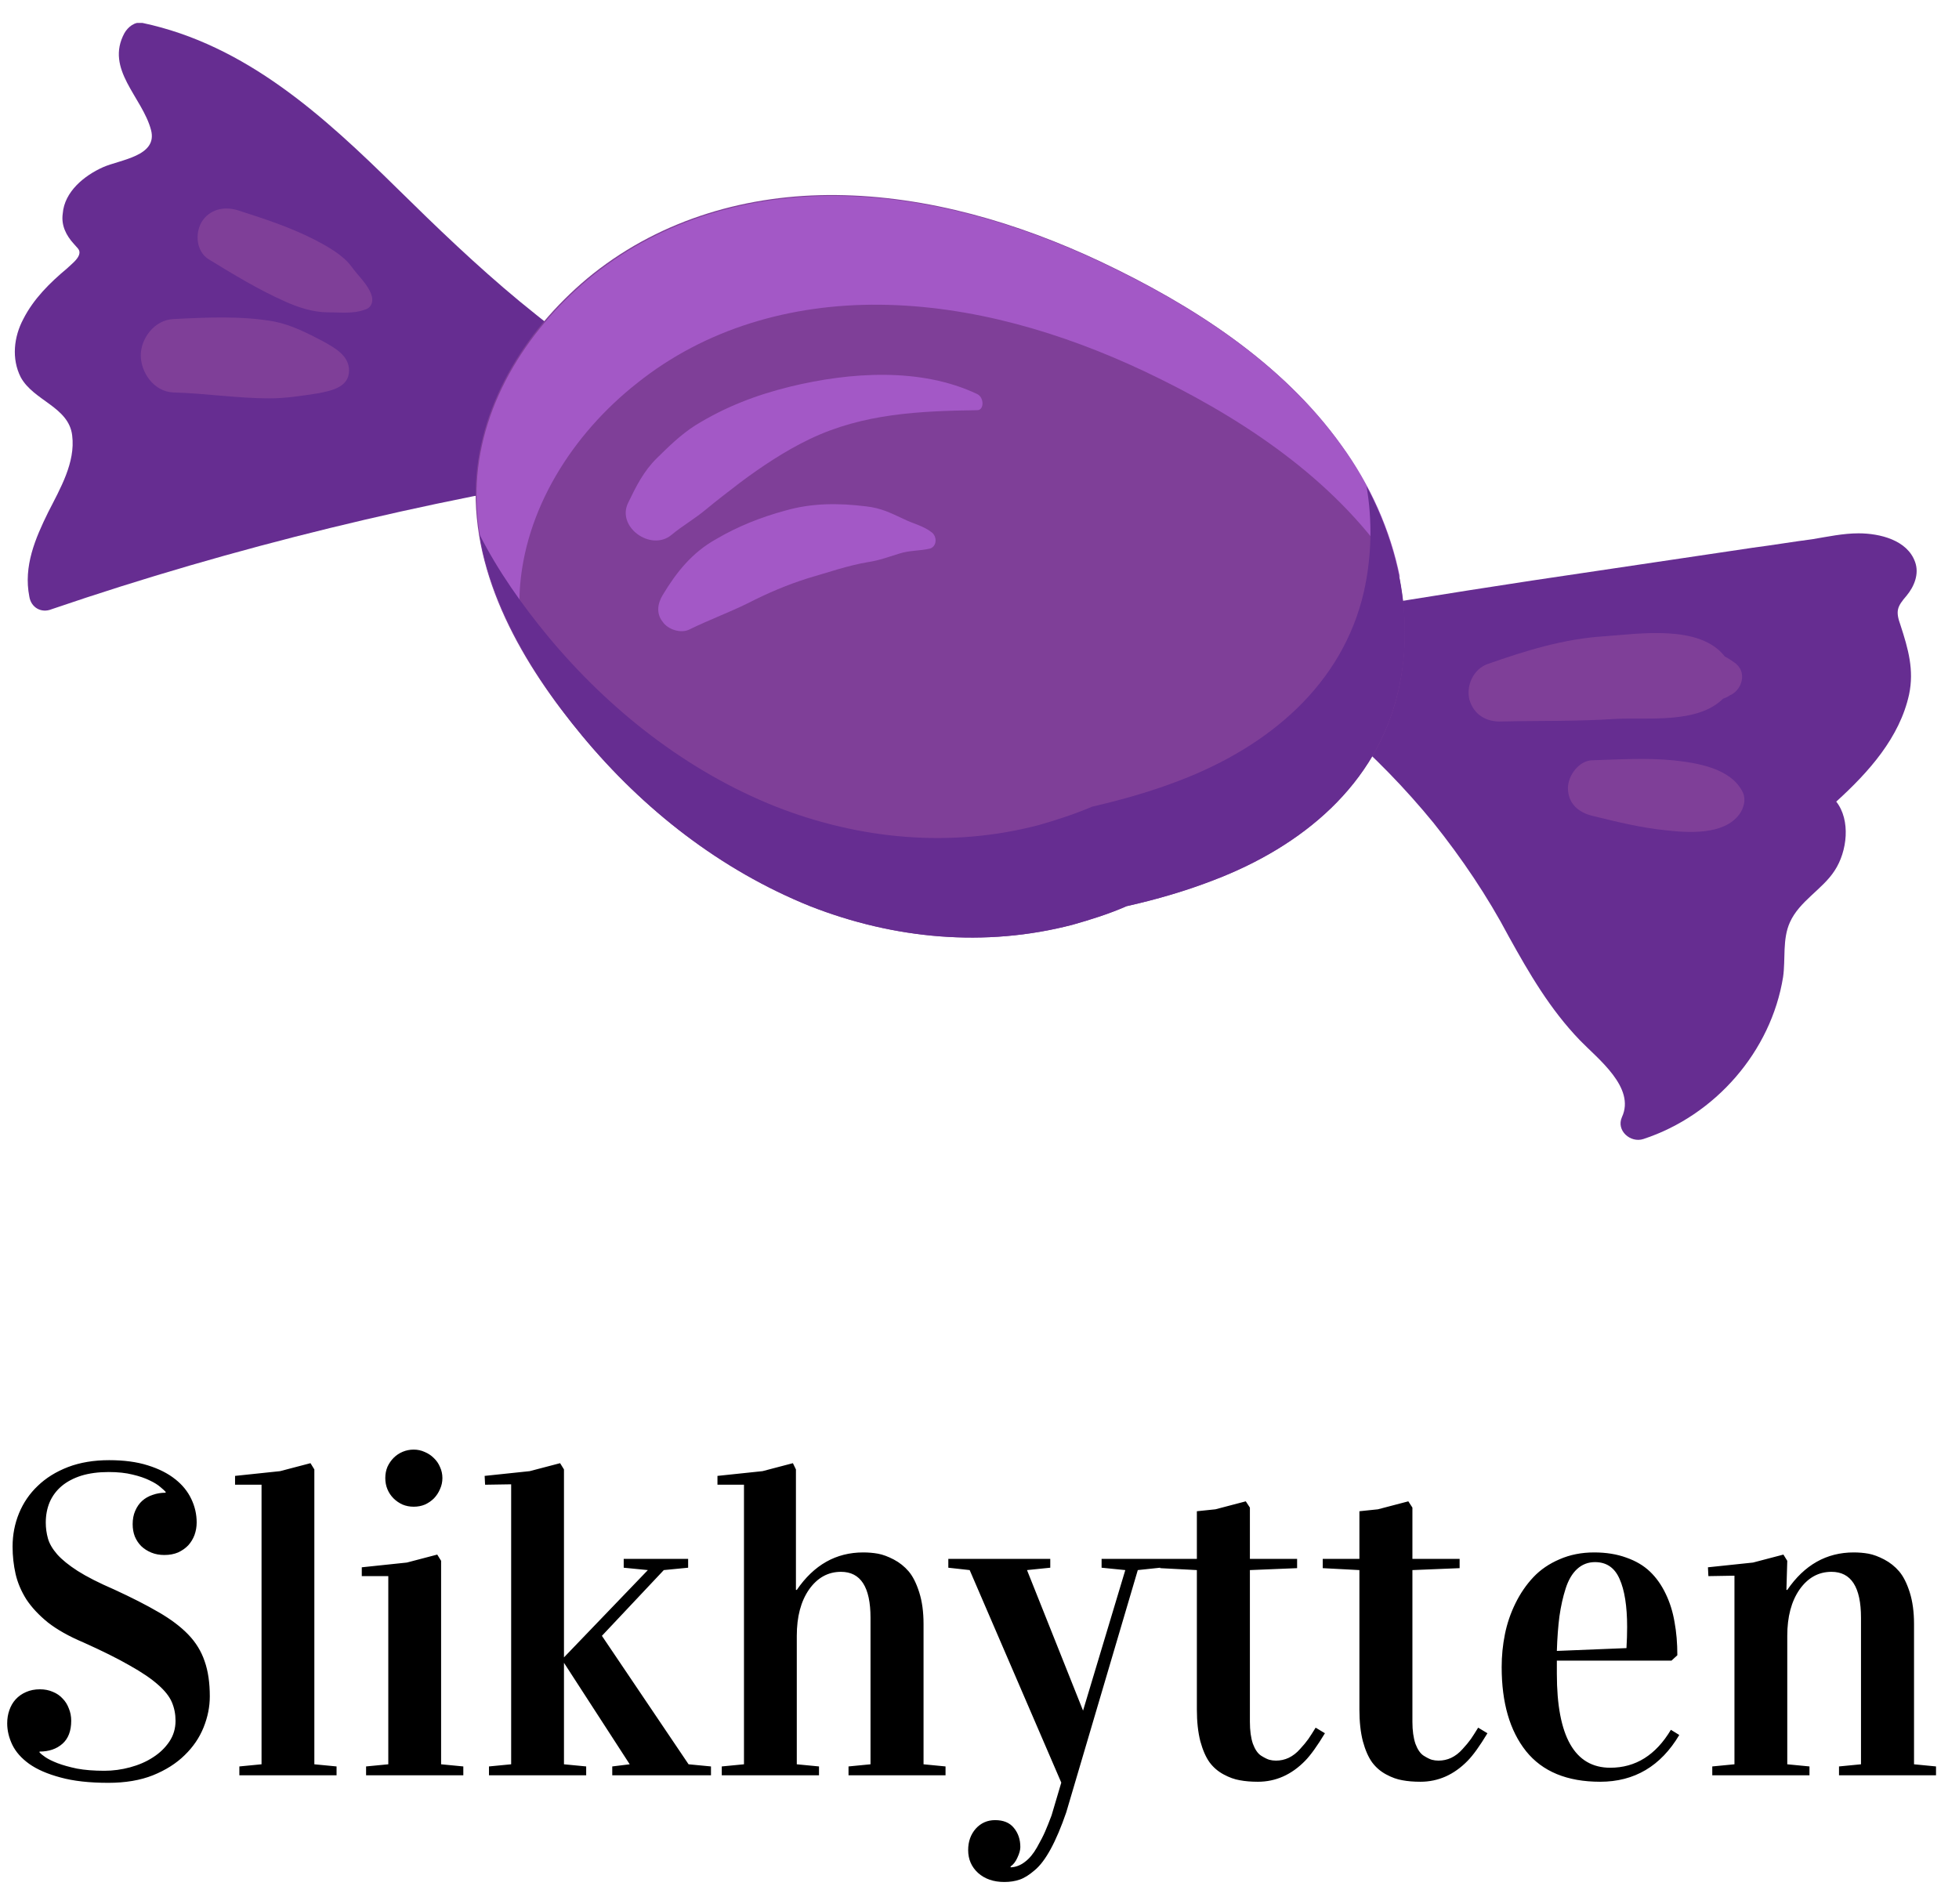 <svg width="71" height="69" viewBox="0 0 71 69" fill="none" xmlns="http://www.w3.org/2000/svg">
    <path d="M3.94 53.355C3.565 53.355 3.235 53.399 2.948 53.487C2.667 53.576 2.43 53.701 2.237 53.862C2.045 54.024 1.899 54.219 1.8 54.448C1.706 54.672 1.659 54.92 1.659 55.19C1.659 55.383 1.685 55.573 1.737 55.761C1.789 55.948 1.901 56.141 2.073 56.339C2.245 56.532 2.492 56.732 2.815 56.94C3.144 57.149 3.584 57.373 4.136 57.612C4.771 57.904 5.308 58.177 5.745 58.433C6.188 58.688 6.547 58.959 6.823 59.245C7.099 59.532 7.297 59.855 7.417 60.214C7.542 60.568 7.604 60.992 7.604 61.487C7.604 61.862 7.529 62.237 7.378 62.612C7.227 62.987 6.998 63.323 6.69 63.62C6.388 63.917 6.006 64.159 5.542 64.347C5.084 64.529 4.545 64.62 3.925 64.62C3.237 64.62 2.659 64.555 2.19 64.425C1.722 64.3 1.344 64.136 1.058 63.933C0.776 63.73 0.573 63.5 0.448 63.245C0.323 62.985 0.261 62.724 0.261 62.464C0.261 62.292 0.287 62.133 0.339 61.987C0.391 61.836 0.466 61.706 0.565 61.597C0.67 61.482 0.795 61.394 0.94 61.331C1.091 61.263 1.261 61.23 1.448 61.23C1.62 61.23 1.776 61.261 1.917 61.323C2.058 61.38 2.175 61.461 2.269 61.565C2.367 61.664 2.443 61.784 2.495 61.925C2.552 62.06 2.581 62.209 2.581 62.37C2.581 62.74 2.474 63.019 2.261 63.206C2.047 63.394 1.771 63.487 1.433 63.487V63.519C1.469 63.56 1.539 63.617 1.644 63.69C1.753 63.763 1.901 63.836 2.089 63.909C2.282 63.982 2.516 64.047 2.792 64.105C3.073 64.157 3.404 64.183 3.784 64.183C4.097 64.183 4.407 64.141 4.714 64.058C5.026 63.974 5.302 63.855 5.542 63.698C5.787 63.542 5.985 63.352 6.136 63.128C6.287 62.904 6.362 62.651 6.362 62.37C6.362 62.13 6.318 61.907 6.229 61.698C6.141 61.49 5.974 61.279 5.729 61.065C5.485 60.847 5.144 60.615 4.706 60.37C4.274 60.12 3.709 59.839 3.011 59.526C2.495 59.308 2.071 59.068 1.737 58.808C1.409 58.542 1.149 58.263 0.956 57.972C0.769 57.675 0.638 57.367 0.565 57.05C0.492 56.727 0.456 56.396 0.456 56.058C0.456 55.63 0.534 55.227 0.69 54.847C0.847 54.467 1.073 54.136 1.37 53.855C1.667 53.568 2.032 53.342 2.464 53.175C2.901 53.008 3.399 52.925 3.956 52.925C4.492 52.925 4.959 52.987 5.354 53.112C5.756 53.237 6.086 53.404 6.347 53.612C6.607 53.815 6.802 54.055 6.933 54.331C7.063 54.602 7.128 54.886 7.128 55.183C7.128 55.339 7.102 55.49 7.05 55.636C6.998 55.776 6.922 55.901 6.823 56.011C6.724 56.115 6.602 56.201 6.456 56.269C6.31 56.331 6.144 56.362 5.956 56.362C5.784 56.362 5.628 56.334 5.487 56.276C5.347 56.219 5.224 56.141 5.12 56.042C5.021 55.943 4.943 55.826 4.886 55.69C4.834 55.555 4.808 55.407 4.808 55.245C4.808 55.063 4.839 54.901 4.901 54.761C4.964 54.615 5.047 54.495 5.151 54.401C5.261 54.302 5.388 54.23 5.534 54.183C5.68 54.13 5.836 54.105 6.003 54.105V54.073C5.972 54.037 5.909 53.98 5.815 53.901C5.722 53.818 5.591 53.737 5.425 53.659C5.258 53.576 5.052 53.505 4.808 53.448C4.563 53.386 4.274 53.355 3.94 53.355ZM8.519 53.815V53.495L10.151 53.323L11.253 53.034L11.393 53.261V63.948L12.198 64.026V64.347H8.675V64.026L9.479 63.948V53.815H8.519ZM13.112 57.128V56.808L14.745 56.636L15.847 56.347L15.987 56.573V63.948L16.792 64.026V64.347H13.268V64.026L14.073 63.948V57.128H13.112ZM13.964 53.573C13.964 53.427 13.99 53.292 14.042 53.167C14.099 53.042 14.175 52.933 14.268 52.839C14.362 52.745 14.472 52.672 14.597 52.62C14.722 52.568 14.854 52.542 14.995 52.542C15.136 52.542 15.268 52.571 15.393 52.628C15.518 52.68 15.628 52.753 15.722 52.847C15.821 52.94 15.896 53.05 15.948 53.175C16.006 53.3 16.034 53.433 16.034 53.573C16.034 53.714 16.006 53.847 15.948 53.972C15.896 54.097 15.823 54.209 15.729 54.308C15.636 54.401 15.526 54.477 15.401 54.534C15.276 54.586 15.141 54.612 14.995 54.612C14.849 54.612 14.714 54.586 14.589 54.534C14.464 54.477 14.354 54.401 14.261 54.308C14.167 54.214 14.094 54.105 14.042 53.98C13.99 53.855 13.964 53.719 13.964 53.573ZM17.565 53.495L19.198 53.323L20.3 53.034L20.44 53.261V63.948L21.245 64.026V64.347H17.722V64.026L18.526 63.948V53.8L17.581 53.815L17.565 53.495ZM20.44 60.269V60.073L23.48 56.909L22.605 56.823V56.503H24.94V56.823L24.058 56.909L21.815 59.292L24.956 63.948L25.768 64.026V64.347H22.19V64.026L22.823 63.948L20.44 60.269ZM26.003 53.815V53.495L27.636 53.323L28.737 53.034L28.847 53.261V57.628H28.878C29.498 56.722 30.3 56.269 31.284 56.269C31.472 56.269 31.651 56.284 31.823 56.315C31.995 56.347 32.185 56.417 32.394 56.526C32.602 56.636 32.782 56.779 32.933 56.956C33.084 57.133 33.211 57.386 33.315 57.714C33.42 58.042 33.472 58.425 33.472 58.862V63.948L34.269 64.026V64.347H30.753V64.026L31.55 63.948V58.636C31.55 57.526 31.193 56.972 30.48 56.972C30.011 56.972 29.625 57.185 29.323 57.612C29.026 58.039 28.878 58.599 28.878 59.292V63.948L29.683 64.026V64.347H26.159V64.026L26.964 63.948V53.815H26.003ZM35.089 67.058C35.089 66.75 35.18 66.493 35.362 66.284C35.55 66.076 35.784 65.972 36.065 65.972C36.367 65.972 36.594 66.065 36.745 66.253C36.901 66.44 36.98 66.672 36.98 66.948C36.98 67.052 36.946 67.177 36.878 67.323C36.815 67.469 36.732 67.578 36.628 67.651V67.683C36.81 67.677 36.982 67.612 37.144 67.487C37.305 67.368 37.451 67.193 37.581 66.964C37.711 66.735 37.81 66.542 37.878 66.386C37.946 66.23 38.024 66.034 38.112 65.8L38.464 64.612L35.144 56.909L34.37 56.823V56.503H38.065V56.823L37.222 56.909L39.253 62.003L40.784 56.909L39.925 56.823V56.503H42.05V56.823L41.237 56.909L38.644 65.69C38.461 66.222 38.274 66.664 38.081 67.019C37.888 67.373 37.693 67.63 37.495 67.792C37.302 67.959 37.123 68.071 36.956 68.128C36.789 68.185 36.605 68.214 36.401 68.214C36.011 68.214 35.693 68.105 35.448 67.886C35.209 67.667 35.089 67.391 35.089 67.058ZM42.05 56.839V56.503H43.378V54.776L44.05 54.706L45.151 54.417L45.3 54.644V56.503H47.011V56.839L45.3 56.909V62.409C45.3 62.727 45.336 62.992 45.409 63.206C45.487 63.414 45.586 63.558 45.706 63.636C45.831 63.714 45.93 63.763 46.003 63.784C46.081 63.805 46.162 63.815 46.245 63.815C46.407 63.815 46.56 63.782 46.706 63.714C46.857 63.641 46.992 63.537 47.112 63.401C47.237 63.266 47.339 63.144 47.417 63.034C47.495 62.92 47.584 62.782 47.683 62.62L48.019 62.823C47.742 63.282 47.503 63.615 47.3 63.823C46.805 64.328 46.235 64.581 45.589 64.581C45.344 64.581 45.125 64.563 44.933 64.526C44.745 64.495 44.55 64.425 44.347 64.315C44.144 64.206 43.974 64.06 43.839 63.878C43.703 63.69 43.592 63.435 43.503 63.112C43.42 62.784 43.378 62.401 43.378 61.964V56.909L42.05 56.839ZM47.94 56.839V56.503H49.269V54.776L49.94 54.706L51.042 54.417L51.19 54.644V56.503H52.901V56.839L51.19 56.909V62.409C51.19 62.727 51.227 62.992 51.3 63.206C51.378 63.414 51.477 63.558 51.597 63.636C51.722 63.714 51.821 63.763 51.894 63.784C51.972 63.805 52.052 63.815 52.136 63.815C52.297 63.815 52.451 63.782 52.597 63.714C52.748 63.641 52.883 63.537 53.003 63.401C53.128 63.266 53.23 63.144 53.308 63.034C53.386 62.92 53.474 62.782 53.573 62.62L53.909 62.823C53.633 63.282 53.394 63.615 53.19 63.823C52.696 64.328 52.125 64.581 51.48 64.581C51.235 64.581 51.016 64.563 50.823 64.526C50.636 64.495 50.44 64.425 50.237 64.315C50.034 64.206 49.865 64.06 49.73 63.878C49.594 63.69 49.482 63.435 49.394 63.112C49.31 62.784 49.269 62.401 49.269 61.964V56.909L47.94 56.839ZM54.425 60.425C54.425 60.019 54.464 59.623 54.542 59.237C54.62 58.847 54.748 58.472 54.925 58.112C55.102 57.753 55.318 57.438 55.573 57.167C55.828 56.896 56.144 56.68 56.519 56.519C56.899 56.352 57.318 56.269 57.776 56.269C58.209 56.269 58.597 56.331 58.94 56.456C59.284 56.576 59.571 56.745 59.8 56.964C60.029 57.183 60.219 57.451 60.37 57.769C60.521 58.081 60.628 58.422 60.69 58.792C60.758 59.157 60.792 59.558 60.792 59.995L60.581 60.19H56.425V60.667C56.425 62.938 57.071 64.073 58.362 64.073C59.279 64.073 60.011 63.615 60.558 62.698L60.862 62.886C60.19 64.016 59.235 64.581 57.995 64.581C56.797 64.581 55.901 64.211 55.308 63.472C54.719 62.732 54.425 61.717 54.425 60.425ZM56.425 59.839L58.948 59.737C58.964 59.472 58.972 59.217 58.972 58.972C58.972 58.217 58.88 57.636 58.698 57.23C58.521 56.823 58.224 56.62 57.808 56.62C57.558 56.62 57.342 56.703 57.159 56.87C56.982 57.032 56.844 57.266 56.745 57.573C56.646 57.88 56.571 58.217 56.519 58.581C56.472 58.94 56.44 59.36 56.425 59.839ZM61.901 56.808L63.534 56.636L64.636 56.347L64.776 56.573L64.745 57.628H64.776C65.396 56.722 66.198 56.269 67.183 56.269C67.37 56.269 67.55 56.284 67.722 56.315C67.894 56.347 68.084 56.417 68.292 56.526C68.5 56.636 68.68 56.779 68.831 56.956C68.982 57.133 69.11 57.386 69.214 57.714C69.318 58.042 69.37 58.425 69.37 58.862V63.948L70.167 64.026V64.347H66.651V64.026L67.448 63.948V58.636C67.448 57.526 67.091 56.972 66.378 56.972C65.909 56.972 65.524 57.185 65.222 57.612C64.925 58.039 64.776 58.599 64.776 59.292V63.948L65.581 64.026V64.347H62.058V64.026L62.862 63.948V57.112L61.917 57.128L61.901 56.808Z" fill="black"/>
    <g clip-path="url(#clip0_0_1)">
    <path d="M64.624 35.415C64.718 34.773 64.593 34.039 64.873 33.427C65.215 32.663 66.054 32.235 66.489 31.562C66.954 30.859 67.079 29.727 66.551 29.055C67.731 27.984 68.85 26.731 69.191 25.171C69.378 24.285 69.16 23.52 68.881 22.664C68.694 22.144 68.756 21.991 69.098 21.594C69.378 21.258 69.564 20.799 69.409 20.371C69.129 19.576 68.135 19.331 67.358 19.331C66.799 19.331 66.24 19.453 65.681 19.545C64.966 19.637 64.252 19.759 63.537 19.851C60.865 20.248 58.194 20.646 55.522 21.043C52.509 21.502 49.464 21.991 46.451 22.511C46.233 22.542 46.14 22.695 46.109 22.848C45.891 22.695 45.674 22.572 45.456 22.45C44.711 22.022 43.872 23.061 44.618 23.49C47.414 25.171 49.899 27.312 51.949 29.819C52.975 31.103 53.907 32.479 54.683 33.947C55.429 35.292 56.174 36.577 57.262 37.708C57.914 38.381 59.281 39.42 58.784 40.49C58.566 40.98 59.095 41.438 59.561 41.285C62.17 40.429 64.19 38.105 64.624 35.415Z" fill="#662D91"/>
    <path d="M28.122 15.019C26.786 15.172 25.45 15.325 24.114 15.508C24.238 15.325 24.269 15.05 24.052 14.897C22.281 13.612 20.51 12.298 18.833 10.922C17.279 9.637 15.819 8.231 14.39 6.824C11.749 4.225 8.922 1.626 5.163 0.831C4.884 0.77 4.635 0.984 4.511 1.198C3.797 2.513 5.163 3.522 5.474 4.714C5.723 5.662 4.356 5.785 3.734 6.06C3.051 6.366 2.336 6.947 2.274 7.742C2.212 8.17 2.399 8.537 2.678 8.842C2.802 8.995 2.927 9.056 2.865 9.24C2.802 9.423 2.554 9.607 2.43 9.729C1.808 10.249 1.218 10.83 0.845 11.564C0.503 12.206 0.41 13.001 0.752 13.674C1.218 14.53 2.492 14.744 2.616 15.783C2.74 16.762 2.181 17.71 1.746 18.566C1.28 19.514 0.845 20.523 1.063 21.624C1.125 22.021 1.498 22.235 1.87 22.082C8.488 19.82 15.353 18.168 22.281 17.068C24.269 16.762 26.258 16.487 28.277 16.273C29.085 16.211 28.929 14.958 28.122 15.019Z" fill="#662D91"/>
    <path d="M50.676 25.049C51.39 21.961 50.427 18.658 48.594 16.12C46.451 13.124 43.189 11.045 39.896 9.485C36.913 8.079 33.62 7.1 30.296 7.07C27.128 7.039 24.021 7.926 21.504 9.913C19.174 11.779 17.404 14.5 17.248 17.497C17.093 20.921 18.957 24.101 21.101 26.67C23.306 29.33 26.102 31.531 29.364 32.846C32.409 34.039 35.702 34.344 38.871 33.519C39.523 33.335 40.206 33.121 40.828 32.846C41.915 32.602 42.971 32.296 43.996 31.898C47.196 30.675 49.899 28.443 50.676 25.049Z" fill="#7F3F98"/>
    <path d="M18.833 21.471C18.988 18.475 20.759 15.723 23.089 13.888C25.574 11.901 28.681 11.014 31.881 11.045C35.205 11.075 38.498 12.054 41.48 13.46C44.773 15.02 48.035 17.13 50.179 20.096C50.365 20.371 50.552 20.646 50.738 20.921C50.397 19.209 49.651 17.558 48.626 16.151C46.482 13.155 43.22 11.075 39.927 9.516C36.945 8.109 33.652 7.131 30.328 7.1C27.159 7.07 24.052 7.956 21.536 9.944C19.206 11.809 17.435 14.53 17.28 17.527C17.186 19.729 17.901 21.808 19.019 23.704C18.864 22.97 18.802 22.236 18.833 21.471Z" fill="#A358C6"/>
    <path d="M50.676 25.049C51.266 22.542 50.738 19.881 49.526 17.619C49.744 18.872 49.713 20.187 49.433 21.441C48.657 24.835 45.954 27.067 42.754 28.29C41.729 28.688 40.641 28.994 39.585 29.238C38.933 29.513 38.28 29.727 37.628 29.911C34.459 30.736 31.166 30.431 28.122 29.238C24.891 27.954 22.064 25.722 19.858 23.061C18.926 21.93 18.056 20.707 17.373 19.362C17.808 22.052 19.361 24.56 21.101 26.67C23.306 29.33 26.102 31.531 29.364 32.846C32.409 34.039 35.702 34.344 38.87 33.519C39.523 33.335 40.206 33.121 40.828 32.846C41.915 32.602 42.971 32.296 43.996 31.898C47.196 30.675 49.899 28.443 50.676 25.049Z" fill="#662D91"/>
    <path d="M35.422 14.286C33.372 13.307 30.793 13.491 28.65 14.011C27.407 14.316 26.289 14.745 25.201 15.417C24.673 15.754 24.238 16.182 23.803 16.61C23.337 17.068 23.058 17.619 22.778 18.2C22.312 19.087 23.586 20.004 24.331 19.392C24.735 19.056 25.17 18.811 25.574 18.475C25.978 18.139 26.382 17.833 26.817 17.497C27.593 16.916 28.463 16.335 29.364 15.906C31.29 14.989 33.31 14.898 35.422 14.867C35.671 14.867 35.671 14.408 35.422 14.286Z" fill="#A358C6"/>
    <path d="M33.776 19.301C33.465 19.056 33.123 18.995 32.751 18.811C32.285 18.597 31.943 18.414 31.384 18.353C30.39 18.23 29.426 18.23 28.463 18.506C27.562 18.75 26.724 19.087 25.947 19.545C25.077 20.034 24.518 20.738 24.021 21.563C23.834 21.869 23.772 22.236 24.021 22.542C24.207 22.817 24.673 22.97 24.984 22.817C25.667 22.481 26.413 22.205 27.096 21.869C27.811 21.502 28.526 21.196 29.302 20.952C29.954 20.768 30.731 20.493 31.477 20.371C31.881 20.31 32.191 20.187 32.595 20.065C32.968 19.943 33.341 19.973 33.714 19.881C33.962 19.79 33.962 19.453 33.776 19.301Z" fill="#A358C6"/>
    <path d="M62.854 24.009C62.761 23.948 62.637 23.857 62.512 23.795C61.611 22.633 59.437 22.97 58.163 23.061C56.672 23.153 55.305 23.581 53.907 24.071C53.41 24.254 53.13 24.835 53.255 25.355C53.41 25.905 53.876 26.18 54.435 26.15C55.802 26.119 57.169 26.15 58.536 26.058C59.747 25.997 61.518 26.241 62.45 25.324C62.543 25.294 62.605 25.263 62.699 25.202C63.134 25.018 63.351 24.346 62.854 24.009Z" fill="#7F3F98"/>
    <path d="M63.165 28.718C62.73 27.831 61.487 27.648 60.617 27.556C59.654 27.465 58.691 27.526 57.728 27.556C57.231 27.556 56.827 28.107 56.827 28.565C56.827 29.116 57.2 29.452 57.728 29.574C58.598 29.788 59.468 30.003 60.369 30.094C61.176 30.186 62.481 30.278 63.04 29.513C63.196 29.299 63.289 28.993 63.165 28.718Z" fill="#7F3F98"/>
    <path d="M13.458 10.678C13.334 10.311 12.961 9.975 12.744 9.669C12.433 9.241 11.874 8.935 11.408 8.69C10.507 8.232 9.575 7.926 8.612 7.62C8.115 7.467 7.587 7.59 7.307 8.048C7.058 8.476 7.121 9.118 7.556 9.394C8.456 9.944 9.357 10.494 10.32 10.922C10.786 11.136 11.346 11.32 11.874 11.32C12.309 11.32 12.806 11.381 13.21 11.228C13.458 11.167 13.551 10.922 13.458 10.678Z" fill="#7F3F98"/>
    <path d="M12.651 13.43C12.651 12.879 12.123 12.604 11.688 12.36C11.159 12.084 10.569 11.779 9.948 11.656C8.767 11.442 7.494 11.503 6.282 11.565C5.599 11.595 5.102 12.268 5.102 12.879C5.102 13.491 5.568 14.194 6.282 14.225C7.432 14.255 8.612 14.439 9.762 14.439C10.352 14.439 10.942 14.347 11.532 14.255C11.998 14.164 12.651 14.041 12.651 13.43Z" fill="#7F3F98"/>
    </g>
    <defs>
    <clipPath id="clip0_0_1">
    <rect width="68.936" height="40.514" fill="white" transform="translate(0.535 0.832)"/>
    </clipPath>
    </defs>
    </svg>
    